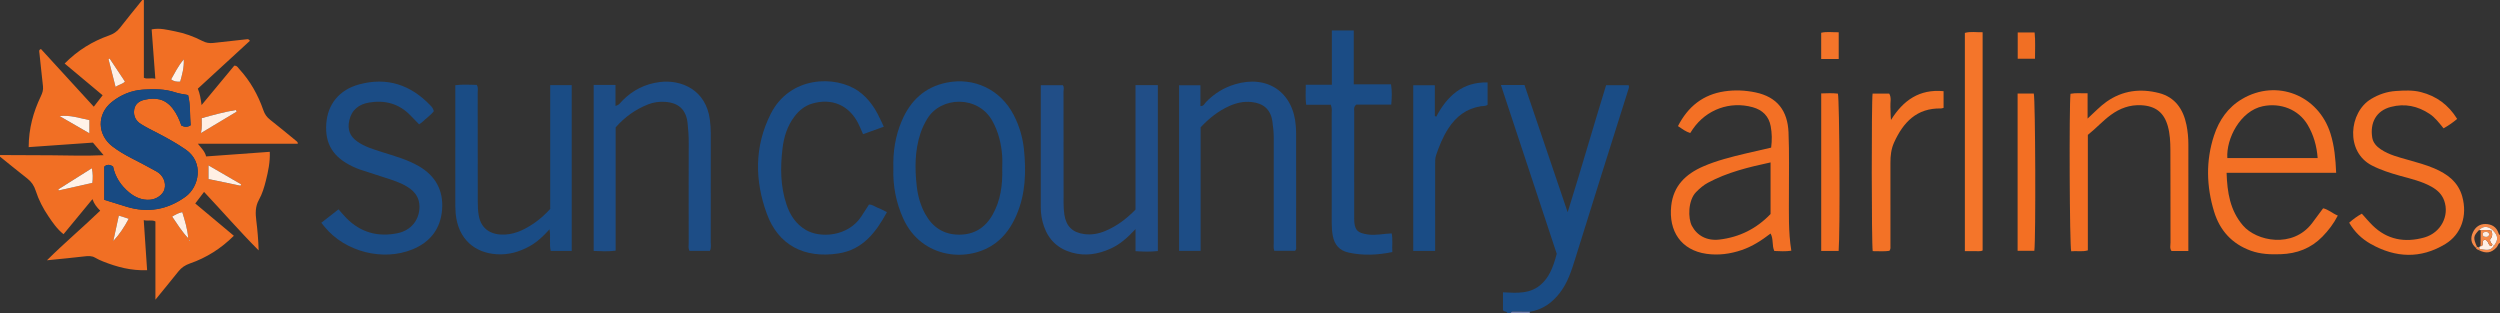 <?xml version="1.0" encoding="iso-8859-1"?>
<!-- Generator: Adobe Illustrator 27.0.0, SVG Export Plug-In . SVG Version: 6.00 Build 0)  -->
<svg version="1.1" id="Layer_1" xmlns="http://www.w3.org/2000/svg" xmlns:xlink="http://www.w3.org/1999/xlink" x="0px" y="0px"
	 viewBox="0 0 1564 196" style="enable-background:new 0 0 1564 196;" xml:space="preserve">
<rect x="0" y="0" width="1564" height="196" fill="#333333" stroke="none"/>
<g>
	<path style="fill:#F16F24;" d="M90,0c0,16.145,0,32.29,0,48.634c2.063,1.126,4.338-0.137,7.178,0.651
		c-0.794-10.659-1.541-20.669-2.302-30.89c5.169-1.063,9.838,0.295,14.485,1.179c6.061,1.154,11.856,3.26,17.337,6.091
		c2.186,1.129,4.336,1.48,6.712,1.211c7.099-0.804,14.204-1.555,21.303-2.352c0.562-0.063,0.94,0.089,1.622,1.012
		c-10.763,9.889-21.583,19.831-32.567,29.923c1.282,3.052,1.777,6.244,2.345,10.268c7.153-8.624,13.82-16.661,20.44-24.643
		c1.762-0.1,2.365,1.28,3.212,2.205c6.842,7.465,11.691,16.14,14.99,25.649c0.869,2.506,2.13,4.325,4.184,5.931
		c5.505,4.307,10.874,8.789,16.283,13.218c0.495,0.405,1.123,0.765,1.099,1.814c-20.665,0-41.338,0-62.552,0
		c2.168,2.724,4.402,4.789,5.193,7.965c13.265-0.961,26.301-1.906,39.814-2.886c0.265,6.362-0.981,12.142-2.405,17.893
		c-1.04,4.199-2.288,8.383-4.388,12.147c-2.355,4.222-2.198,8.519-1.636,13.036c0.757,6.085,1.283,12.199,1.463,18.582
		c-11.82-11.824-22.691-24.421-34.151-36.577c-1.821,2.395-3.504,4.608-5.502,7.235c8.057,6.74,16.026,13.406,24.146,20.199
		c-8.085,8.04-17.159,13.745-27.5,17.335c-2.96,1.027-5.266,2.548-7.189,4.966c-4.539,5.708-9.192,11.325-14.382,17.695
		c0-16.854,0-32.828,0-48.943c-2.174-1.227-4.466-0.11-7.309-0.83c0.724,10.735,1.408,20.888,2.11,31.302
		c-9.997,0.411-18.887-2.005-27.568-5.447c-1.695-0.672-3.372-1.443-4.943-2.365c-2.167-1.272-4.357-1.093-6.728-0.81
		c-7.402,0.884-14.828,1.559-23.427,2.436c11.227-11.144,22.588-20.662,33.318-31.035c-2.108-2.145-3.805-4.151-4.839-7.224
		c-6.226,7.544-12.097,14.657-18.101,21.932c-4.074-3.233-6.755-7.231-9.434-11.174c-3.369-4.962-6.145-10.304-7.975-16.007
		c-1.02-3.179-2.629-5.59-5.215-7.609C11.358,107.216,5.701,102.58,0,98c0-0.333,0-0.667,0-1
		c10.658,0.046,21.317,0.064,31.975,0.145c10.673,0.081,21.351,0.489,32.846-0.054c-2.648-3.121-4.659-5.491-6.683-7.876
		c-13.403,0.942-26.728,1.879-40.203,2.826c0.055-11.718,2.916-22.03,7.637-31.872c0.956-1.993,1.587-3.901,1.32-6.176
		c-0.816-6.929-1.448-13.879-2.233-20.812c-0.116-1.022-0.534-1.951,0.99-2.499c10.908,11.915,21.868,23.887,33.024,36.073
		c1.994-2.576,3.695-4.773,5.534-7.149c-7.975-6.668-15.796-13.208-23.757-19.864c8.233-8.314,17.397-13.878,27.712-17.529
		c2.779-0.984,4.979-2.368,6.795-4.7C79.553,11.609,84.308,5.829,89,0C89.333,0,89.667,0,90,0z M65.23,125.008
		c4.839,1.498,9.404,2.914,13.972,4.324c13.328,4.113,25.667,1.806,36.837-6.243c8.564-6.172,11.713-21.486,0.214-29.463
		c-5.625-3.903-11.546-7.193-17.596-10.32c-3.538-1.828-7.129-3.59-10.498-5.697c-3.189-1.995-4.789-5.044-4.228-8.934
		c0.53-3.674,3.273-5.534,6.375-6.231c6.84-1.536,12.808-0.948,17.833,5.57c2.464,3.196,4.049,6.824,5.33,10.549
		c1.996,0.914,3.845,1.125,5.841-0.235c-0.657-6.187-0.03-12.511-1.648-18.844c-2.655-0.536-5.33-0.79-7.807-1.63
		c-6.627-2.249-13.437-2.249-20.239-1.798c-7.3,0.484-13.927,3.186-19.631,7.735c-9.464,7.547-9.246,20.443,0.323,27.791
		c3.702,2.842,7.718,5.186,11.863,7.329c5.308,2.744,10.621,5.485,15.827,8.413c4.088,2.299,6.012,6.934,4.908,11.025
		c-0.916,3.394-4.9,6.337-9.159,6.617c-4.897,0.322-9.101-1.455-12.841-4.502c-5.324-4.338-8.851-9.818-10.181-16.283
		c-2.25-1.476-4.022-1.313-5.497,0.102C65.23,111.347,65.23,118.128,65.23,125.008z M125.722,83.228
		c8.041-4.814,15.189-9.094,22.338-13.373c-0.159-0.343-0.318-0.687-0.477-1.03c-7.238,1.161-14.28,3.139-21.394,5.1
		C126.179,76.993,126.531,79.628,125.722,83.228z M36.516,118.437c0.082,0.237,0.164,0.473,0.246,0.71
		c7.006-1.586,14.011-3.171,21.04-4.762c0.33-3.053,0.352-5.748-0.337-9.14C50.123,109.868,43.319,114.152,36.516,118.437z
		 M150.497,116.198c0.107-0.303,0.214-0.606,0.322-0.908c-6.614-3.833-13.228-7.667-20.38-11.812c0,3.303,0,5.736,0,8.537
		C137.124,113.409,143.811,114.803,150.497,116.198z M55.937,83.407c0-3.037,0-5.469,0-8.258
		c-6.146-1.244-12.112-3.326-18.656-2.516C43.243,76.076,49.205,79.519,55.937,83.407z M107.702,135.503
		c3.215,4.732,6.129,9.436,10.029,13.518c-0.381-5.636-2.025-10.86-3.7-16.317C111.609,133.234,109.783,134.234,107.702,135.503z
		 M72.311,54.39c2.143-1.598,4.265-1.638,5.857-3.359c-3.207-4.828-6.386-9.614-9.565-14.401c-0.242,0.121-0.483,0.242-0.725,0.363
		C69.292,42.544,70.707,48.095,72.311,54.39z M74.335,134.881c-1.238,5.692-2.346,10.787-3.454,15.883
		c3.911-4.164,6.89-8.735,9.646-13.912C78.204,136.112,76.512,135.573,74.335,134.881z M114.984,37.151
		c-3.727,4.312-5.614,8.529-7.929,12.484c1.867,1.463,3.618,1.547,5.666,1.431C113.892,46.821,115.179,42.657,114.984,37.151z
		 M118.521,150.074c-0.093,0.107-0.251,0.208-0.262,0.323c-0.012,0.116,0.121,0.247,0.191,0.371
		c0.094-0.107,0.251-0.208,0.263-0.324C118.724,150.328,118.59,150.198,118.521,150.074z"/>
	<path style="fill:#1A4C85;" d="M943,196c-0.215-1.563-2.134-0.7-2.727-2.039c0-3.419,0-7.02,0-11.092
		c8.633,0.423,17.203,1.221,24.145-5.252c4.177-3.896,6.939-9.013,9.478-18.852c-11.605-35.086-23.216-70.192-34.92-105.578
		c4.986,0,9.616,0,14.757,0c8.833,26.032,17.721,52.224,27.002,79.573c8.455-26.983,15.946-53.197,24.048-79.471
		c4.707,0,9.291,0,14.09,0c0.506,1.053,0.018,2.089-0.313,3.141c-11.115,35.302-22.32,70.577-33.262,105.933
		c-2.277,7.359-4.658,14.547-9.379,20.725c-4.813,6.297-10.874,10.679-18.891,11.935c-3.212-0.018-6.425-0.046-9.637-0.046
		c-0.926,0-1.981-0.221-2.39,1.023C944.333,196,943.667,196,943,196z"/>
	<path style="fill:#F68948;" d="M1564,152c-1.264,0.402-1.258,1.784-2.008,2.612c-3.334,3.682-6.619,4.252-11.358,1.809
		c0.205-0.239,0.418-0.472,0.637-0.697c3.088,0.339,6.388,1.784,8.747-1.679c3.13-4.214,2.949-6.544-0.802-10.276
		c-2.832-2.303-5.624-2.552-8.355,0.167c-3.608,3.781-3.743,4.892-1.268,10.435c-0.217,0.23-0.434,0.461-0.651,0.693
		c-3.245-2.763-3.555-6.173-1.858-9.786c1.515-3.225,4.229-5.216,7.823-5.138c3.876,0.085,6.964,1.794,8.204,5.831
		c0.151,0.49,0.351,0.894,0.889,1.028C1564,148.667,1564,150.333,1564,152z"/>
	<path style="fill:#727DA8;" d="M945,196c0.409-1.244,1.464-1.023,2.39-1.023c3.212,0,6.425,0.028,9.637,0.046
		c-0.009,0.326-0.018,0.651-0.027,0.977C953,196,949,196,945,196z"/>
	<path style="fill:#214E87;" d="M724.351,157.05c-4.557,0.525-8.975,0.394-13.966,0.082c0-4.375,0-8.578,0-13.807
		c-5.083,5.441-9.758,9.586-15.603,12.217c-7.818,3.519-15.795,4.848-24.218,2.472c-8.663-2.443-14.488-7.896-17.431-16.337
		c-1.315-3.773-2.025-7.71-2.023-11.749c0.012-24.651,0.006-49.302,0.006-73.953c0-0.803,0-1.605,0-2.696c4.731,0,9.154,0,13.719,0
		c1.078,1.168,0.493,2.734,0.496,4.143c0.041,23.319,0.015,46.637,0.05,69.956c0.003,2.317,0.151,4.657,0.498,6.946
		c1.102,7.276,5.122,11.154,12.44,12.121c4.564,0.603,8.934-0.188,13.16-1.96c7.168-3.006,13.229-7.553,18.886-13.339
		c0-25.782,0-51.713,0-77.901c4.793,0,9.227,0,13.986,0C724.351,87.746,724.351,122.281,724.351,157.05z"/>
	<path style="fill:#1A4C85;" d="M558.89,105.34c-0.321-10.366,1.237-20.342,5.279-29.785c5.348-12.492,14.22-21.035,27.937-23.845
		c17.409-3.566,33.929,4.413,42.083,20.267c3.462,6.732,5.612,13.903,6.385,21.333c1.456,13.999,1.066,27.903-4.621,41.147
		c-2.926,6.814-6.9,12.861-12.895,17.421c-16.726,12.724-46.501,10.232-57.994-15.169
		C560.534,126.698,558.535,116.195,558.89,105.34z M626.997,105.513c0-2.662,0.162-5.336-0.031-7.984
		c-0.561-7.693-2.349-15.046-6.136-21.873c-8.926-16.093-32.166-15.523-40.737-1.337c-1.729,2.862-3.176,5.819-4.224,8.983
		c-3.583,10.817-3.618,21.906-2.371,33.052c0.686,6.136,2.298,12.027,5.322,17.513c4.565,8.281,11.427,12.815,20.904,12.936
		c9.48,0.121,16.551-4.198,21.207-12.42C626.006,125.42,627.288,115.609,626.997,105.513z"/>
	<path style="fill:#1D4D86;" d="M371.409,53.14c4.601,0,8.881,0,13.642,0c0,4.334,0,8.552,0,13.113
		c2.322-0.522,3.147-2.093,4.234-3.205c6.531-6.679,14.465-10.653,23.66-11.747c13.328-1.586,28.797,4.899,31.167,23.678
		c0.356,2.818,0.554,5.611,0.553,8.437c-0.006,22.651,0.009,45.301-0.028,67.952c-0.003,1.786,0.455,3.647-0.54,5.581
		c-4.197,0-8.452,0-12.743,0c-0.91-1.663-0.5-3.349-0.502-4.955c-0.031-20.985-0.055-41.97,0.01-62.955
		c0.012-4.005-0.285-7.974-0.702-11.938c-0.886-8.425-5.541-12.787-13.991-13.368c-3.718-0.255-7.347,0.23-10.766,1.589
		c-7.841,3.117-14.555,7.88-20.26,14.383c0,25.606,0,51.219,0,77.101c-4.644,0.636-9.046,0.365-13.734,0.186
		C371.409,122.424,371.409,88.032,371.409,53.14z"/>
	<path style="fill:#1D4D86;" d="M810.24,156.913c-4.195,0-8.584,0-13.029,0c-0.641-1.805-0.362-3.47-0.364-5.092
		c-0.022-21.82-0.042-43.64,0.013-65.46c0.009-3.51-0.346-6.977-0.852-10.418c-1.093-7.432-5.502-11.316-13.016-12.111
		c-4.977-0.527-9.62,0.543-14.051,2.553c-6.747,3.06-12.484,7.55-17.832,13.269c0,25.528,0,51.286,0,77.277
		c-4.648,0-8.912,0-13.475,0c0-34.474,0-68.874,0-103.608c4.362,0,8.734,0,13.358,0c0,4.387,0,8.669,0,13.033
		c2.09,0.126,2.579-1.579,3.504-2.534c5.086-5.246,11.047-8.952,18.065-11.07c20.351-6.144,36.609,4.957,38.093,26.098
		c0.116,1.658,0.21,3.322,0.211,4.983c0.013,23.319,0.013,46.639-0.007,69.958C810.859,154.75,811.174,155.793,810.24,156.913z"/>
	<path style="fill:#1A4C85;" d="M357.672,156.967c-4.394,0-8.662,0-13.159,0c-0.93-4.234,0.078-8.546-0.735-13.488
		c-3.965,4.344-7.78,7.985-12.452,10.56c-6.395,3.526-13.141,5.484-20.525,5.028c-13.413-0.828-24.206-9.109-25.732-25.485
		c-0.262-2.813-0.223-5.659-0.225-8.49c-0.016-22.166-0.009-44.332-0.009-66.498c0-1.654,0-3.308,0-5.264
		c4.572-0.668,8.998-0.266,13.394-0.232c1.12,1.642,0.614,3.351,0.617,4.948c0.036,22.499,0.008,44.999,0.044,67.498
		c0.005,3.147,0.062,6.273,0.643,9.431c1.69,9.19,8.817,12.313,16.948,11.729c6.645-0.477,12.421-3.505,17.83-7.215
		c3.581-2.456,6.769-5.367,9.914-8.784c0-25.657,0-51.44,0-77.466c4.569,0,8.839,0,13.445,0
		C357.672,87.697,357.672,122.233,357.672,156.967z"/>
	<path style="fill:#1B4C85;" d="M271.375,69.568c-2.033,2.661-4.76,4.368-6.988,6.599c-0.562,0.563-1.293,0.958-2.193,1.607
		c-1.93-1.982-3.771-3.878-5.618-5.767c-7.113-7.274-15.89-9.48-25.628-7.869c-6.363,1.053-10.974,4.525-12.456,11.287
		c-1.21,5.522,0.283,9.734,4.963,13.064c4.68,3.33,10.128,4.905,15.507,6.624c7.903,2.526,15.941,4.69,23.191,8.923
		c10.355,6.046,15.3,15.143,14.42,26.998c-0.896,12.065-7.413,20.453-18.561,24.995c-18.558,7.562-42.123,1.454-54.858-14.016
		c-0.634-0.771-1.255-1.553-2.142-2.653c3.535-2.76,7.037-5.494,10.762-8.403c1.663,1.866,3.21,3.767,4.926,5.501
		c8.919,9.011,19.719,11.937,31.99,9.438c8.52-1.736,13.741-8.373,13.728-16.604c-0.009-5.613-2.831-9.414-7.31-12.253
		c-4.538-2.877-9.643-4.418-14.706-6.045c-5.057-1.625-10.12-3.232-15.159-4.912c-1.568-0.523-3.092-1.203-4.591-1.907
		c-12.244-5.749-17.438-14.186-16.535-26.81c0.873-12.213,8.135-21.218,20.623-24.587c17.366-4.686,32.125,0.255,44.431,13.086
		C270.071,66.804,271.044,67.786,271.375,69.568z"/>
	<path style="fill:#F37025;" d="M1108.025,92.35c0.644-4.765,0.495-9.125-0.266-13.333c-1.133-6.267-5.098-10.248-11.324-11.958
		c-14.199-3.9-28.839,1.398-37.325,13.58c-0.562,0.807-1.081,1.645-1.694,2.581c-2.86-0.877-5.062-2.555-7.679-4.329
		c6.231-12.205,15.703-19.778,29.148-21.752c6.4-0.939,12.919-0.677,19.329,0.662c13.799,2.883,20.118,11.672,20.68,24.988
		c0.548,12.973,0.211,25.983,0.256,38.977c0.041,11.612-0.435,23.242,1.499,35.069c-3.659,0.568-7.093,0.301-10.629,0.179
		c-1.642-3.456-0.383-7.41-2.356-10.923c-5.531,4.245-11.287,8.013-17.951,10.305c-7.238,2.49-14.666,3.453-22.128,2.399
		c-15.898-2.246-23.791-14.19-22.072-30.06c1.354-12.499,9.109-19.876,20.001-24.616c8.557-3.724,17.586-5.954,26.629-8.105
		C1097.296,94.788,1102.466,93.63,1108.025,92.35z M1107.664,101.605c-13.92,3.009-27.088,6.219-39.183,12.718
		c-2.77,1.488-5.171,3.561-7.41,5.84c-5.121,5.211-5.119,16.452-2.624,21.142c3.253,6.115,9.364,9.462,17.121,8.578
		c12.664-1.444,23.394-6.894,32.096-15.997C1107.664,123.172,1107.664,112.731,1107.664,101.605z"/>
	<path style="fill:#F37025;" d="M1461.5,108.119c-22.901,0-45.467,0-68.543,0c0.392,12.289,2.169,23.516,10.224,32.922
		c8.52,9.95,31.117,14.43,43.172-1.316c2.322-3.033,4.559-6.132,6.992-9.413c3.217,0.669,5.621,3.076,9.183,4.557
		c-2.604,5.088-5.885,9.352-9.678,13.228c-7.112,7.266-15.905,10.584-25.974,10.93c-6.358,0.218-12.625,0.025-18.704-2.169
		c-11.83-4.27-19.457-12.678-23.039-24.471c-4.793-15.773-5.241-31.754-0.05-47.576c3.149-9.599,8.69-17.638,17.533-22.857
		c21.679-12.793,47.841-2.447,55.375,21.725C1460.386,91.372,1461.123,99.29,1461.5,108.119z M1449.934,98.904
		c-0.57-7.588-2.545-14.501-6.297-20.844c-5.698-9.634-16.981-13.887-27.978-11.615c-14.142,2.922-23.02,20.318-22.24,32.459
		C1412.13,98.904,1430.856,98.904,1449.934,98.904z"/>
	<path style="fill:#1B4C85;" d="M552.905,79.273c-4.665,1.681-8.689,3.131-12.972,4.675c-1.067-2.392-1.961-4.668-3.068-6.834
		c-5.837-11.415-16.635-15.946-28.919-12.264c-4.68,1.403-8.149,4.364-11.018,8.164c-4.439,5.881-6.53,12.666-7.391,19.857
		c-1.415,11.83-1.344,23.588,2.489,35.048c2.224,6.651,5.863,12.223,12.084,15.921c8.866,5.27,26.312,4.282,34.643-8.305
		c1.645-2.485,3.235-5.005,4.864-7.528c2.208-0.157,3.75,1.363,5.585,2.014c1.852,0.657,3.571,1.688,5.662,2.709
		c-6.898,12.689-15.196,23.513-30.386,25.836c-21.412,3.275-37.583-5.288-44.72-24.755c-7.673-20.93-7.842-42.195,2.346-62.47
		c11.984-23.849,40.453-24.378,54.833-14.418c3.34,2.313,6.061,5.21,8.455,8.419c1.385,1.856,2.576,3.88,3.667,5.927
		C550.376,73.739,551.495,76.313,552.905,79.273z"/>
	<path style="fill:#1B4C85;" d="M832.552,65.529c-5.194,0-10.161,0-15.42,0c-0.545-4.154-0.234-8.068-0.24-12.511
		c5.442,0,10.676,0,16.318,0c0-11.604,0-22.686,0-33.968c4.698,0,8.975,0,13.699,0c0,11.062,0,22.136,0,33.697
		c7.994,0,15.573,0,23.314,0c0.707,4.385,0.526,8.291,0.152,12.685c-7.573,0-14.999,0-21.853,0
		c-1.826,1.504-1.332,2.931-1.333,4.186c-0.03,22.331-0.035,44.661-0.014,66.992c0.007,7.159,1.8,9.185,8.823,10.109
		c4.823,0.635,9.584-0.528,14.634-0.702c0.791,3.845,0.159,7.6,0.399,11.673c-9.309,1.902-18.332,2.288-27.366,0.318
		c-5.627-1.227-8.83-4.86-9.883-10.566c-0.489-2.647-0.654-5.276-0.654-7.941c0-22.664,0.01-45.328-0.02-67.992
		C833.105,69.719,833.459,67.874,832.552,65.529z"/>
	<path style="fill:#F36F23;" d="M1369.025,157.006c-3.876,0-7.168,0-10.536,0c-1.232-1.662-0.621-3.556-0.626-5.3
		c-0.053-19.327,0.026-38.655-0.072-57.982c-0.025-4.973-0.25-9.979-1.614-14.829c-2.408-8.56-7.728-12.596-16.61-13.061
		c-7.176-0.376-13.363,1.917-19.05,6.076c-5.127,3.75-9.344,8.502-14.368,12.479c0,24.109,0,48.074,0,72.254
		c-3.587,1.022-7.056,0.198-10.417,0.559c-0.995-3.557-1.353-90.333-0.43-98.529c3.376-0.659,6.798-0.212,10.69-0.312
		c0,5.214,0,10.083,0,15.828c4.366-3.967,7.735-7.643,11.813-10.518c10.085-7.108,21.215-8.439,32.821-5.472
		c10.136,2.591,15.227,10.136,17.229,19.976c0.829,4.074,1.193,8.219,1.185,12.402c-0.039,21.16-0.017,42.321-0.016,63.481
		C1369.025,154.87,1369.025,155.68,1369.025,157.006z"/>
	<path style="fill:#F37025;" d="M1537.203,74.395c-2.781,2.381-5.526,4.186-8.5,5.886c-2.775-3.326-5.22-6.702-8.746-9.039
		c-7.456-4.941-15.478-6.648-24.214-4.368c-9.316,2.432-13.118,10.002-11.679,19.157c0.507,3.223,2.673,5.607,5.446,7.441
		c5.236,3.463,11.225,4.909,17.126,6.583c5.431,1.541,10.896,3.015,16.092,5.216c8.229,3.486,15.106,8.477,17.66,17.685
		c3.351,12.084-0.613,23.616-10.541,29.669c-15.495,9.449-31.26,8.713-46.784-0.062c-5.537-3.13-10.093-7.479-13.419-13.252
		c2.481-2.183,4.983-4.038,7.921-5.631c2.232,2.453,4.344,5,6.688,7.312c9.202,9.074,20.352,10.923,32.303,7.598
		c10.502-2.922,15.916-13.637,12.528-23.083c-1.439-4.011-4.261-6.622-7.847-8.646c-6.155-3.474-12.983-4.989-19.687-6.865
		c-6.072-1.699-12.041-3.574-17.706-6.48c-16.688-8.56-14.393-33.267-0.489-41.602c4.786-2.869,9.895-4.622,15.49-4.987
		c5.293-0.345,10.57-0.645,15.785,0.711C1524.233,60.137,1531.704,65.516,1537.203,74.395z"/>
	<path style="fill:#1A4C85;" d="M897.826,156.983c-4.84,0-9.114,0-13.701,0c0-34.519,0-68.916,0-103.652c4.221,0,8.635,0,13.513,0
		c0,6.302,0,12.722,0,19.142c0.277,0.192,0.554,0.383,0.831,0.575c6.869-12.94,16.351-21.82,32.159-21.485c0,4.72,0,9.294,0,14.008
		c-1.218,0.927-2.825,0.679-4.217,0.9c-9.015,1.432-15.506,6.432-20.345,13.903c-3.365,5.196-5.669,10.874-7.652,16.709
		c-0.665,1.957-0.58,3.937-0.581,5.926c-0.01,16.155-0.007,32.311-0.007,48.466C897.826,153.121,897.826,154.765,897.826,156.983z"
		/>
	<path style="fill:#F4752A;" d="M1229.22,157.112c0-45.809,0-91.046,0-136.525c3.553-1.013,7.165-0.312,11.109-0.416
		c0,45.493,0,90.841,0,136.519c-1.537,0.781-3.383,0.331-5.139,0.405C1233.372,157.171,1231.548,157.112,1229.22,157.112z"/>
	<path style="fill:#F37226;" d="M1181.998,156.921c-3.329,0.512-6.906,0.151-10.43,0.199c-0.746-4.359-0.805-93.665-0.083-98.561
		c3.398,0,6.836,0,10.417,0c1.539,2.64,0.555,5.517,0.734,8.25c0.172,2.634,0.037,5.289,0.375,8.237
		c7.597-12.232,17.741-19.449,32.89-18.002c0,3.614,0,6.999,0,10.437c-0.693,0.165-1.159,0.381-1.62,0.371
		c-15.194-0.326-23.629,8.672-29.357,21.331c-1.809,3.997-2.286,8.267-2.273,12.644c0.053,17.304,0.026,34.609,0.009,51.914
		C1182.659,154.709,1182.924,155.745,1181.998,156.921z"/>
	<path style="fill:#F36F23;" d="M1150.252,156.982c-3.679,0-7.14,0-10.907,0c0-32.797,0-65.498,0-98.54
		c3.627-0.108,7.058-0.286,10.447,0.13C1150.828,62.347,1151.225,145.621,1150.252,156.982z"/>
	<path style="fill:#F36F23;" d="M1262.217,58.533c3.592,0,6.871,0,10.126,0c0.996,3.587,1.305,90.784,0.34,98.364
		c-3.372,0-6.781,0-10.466,0C1262.217,124.22,1262.217,91.635,1262.217,58.533z"/>
	<path style="fill:#F4752A;" d="M1150.297,36.891c-3.68,0-7.14,0-10.961,0c0-5.36,0-10.733,0-16.402
		c3.396-0.817,6.992-0.237,10.961-0.306C1150.297,25.647,1150.297,31.002,1150.297,36.891z"/>
	<path style="fill:#F16F24;" d="M1262.283,20.309c3.714,0,6.976,0,10.584,0c0.552,5.507,0.208,10.859,0.233,16.453
		c-3.727,0-7.125,0-10.818,0C1262.283,31.381,1262.283,26.025,1262.283,20.309z"/>
	<path style="fill:#F68948;" d="M1550.634,156.422c-0.698-0.285-1.463-0.488-1.692-1.358c0.217-0.231,0.434-0.462,0.651-0.693
		c0.482,0.158,0.964,0.317,1.446,0.475c0.07,0.294,0.148,0.587,0.232,0.878C1551.052,155.95,1550.839,156.183,1550.634,156.422z"/>
	<path style="fill:#184A82;" d="M65.23,125.008c0-6.88,0-13.661,0-20.727c1.474-1.415,3.246-1.577,5.497-0.102
		c1.329,6.465,4.857,11.945,10.181,16.283c3.739,3.047,7.943,4.824,12.841,4.502c4.259-0.28,8.243-3.223,9.159-6.617
		c1.104-4.09-0.82-8.725-4.908-11.025c-5.206-2.928-10.52-5.67-15.827-8.413c-4.146-2.143-8.161-4.487-11.863-7.329
		c-9.569-7.348-9.787-20.244-0.323-27.791c5.703-4.548,12.331-7.251,19.631-7.735c6.802-0.451,13.612-0.45,20.239,1.798
		c2.477,0.84,5.152,1.095,7.807,1.63c1.618,6.333,0.991,12.657,1.648,18.844c-1.995,1.36-3.845,1.149-5.841,0.235
		c-1.281-3.725-2.866-7.353-5.33-10.549c-5.025-6.518-10.993-7.105-17.833-5.57c-3.101,0.696-5.845,2.556-6.375,6.231
		c-0.561,3.89,1.039,6.939,4.228,8.934c3.369,2.108,6.96,3.869,10.498,5.697c6.051,3.127,11.971,6.417,17.596,10.32
		c11.499,7.978,8.35,23.292-0.214,29.463c-11.169,8.049-23.509,10.355-36.837,6.243C74.635,127.923,70.069,126.506,65.23,125.008z"
		/>
	<path style="fill:#FFEFE4;" d="M125.722,83.228c0.809-3.6,0.458-6.235,0.467-9.303c7.114-1.961,14.156-3.939,21.394-5.1
		c0.159,0.343,0.318,0.687,0.477,1.03C140.911,74.135,133.763,78.414,125.722,83.228z"/>
	<path style="fill:#FFF2E9;" d="M36.516,118.437c6.804-4.284,13.607-8.569,20.95-13.193c0.689,3.392,0.667,6.087,0.337,9.14
		c-7.029,1.591-14.034,3.177-21.04,4.762C36.68,118.91,36.598,118.673,36.516,118.437z"/>
	<path style="fill:#FFEFE4;" d="M150.497,116.198c-6.687-1.394-13.373-2.789-20.058-4.183c0-2.801,0-5.234,0-8.537
		c7.152,4.145,13.766,7.978,20.38,11.812C150.712,115.592,150.605,115.895,150.497,116.198z"/>
	<path style="fill:#FFF2E9;" d="M55.937,83.407c-6.733-3.888-12.695-7.331-18.656-10.774c6.544-0.81,12.51,1.272,18.656,2.516
		C55.937,77.938,55.937,80.37,55.937,83.407z"/>
	<path style="fill:#FFEFE4;" d="M107.702,135.503c2.082-1.27,3.908-2.269,6.329-2.799c1.675,5.456,3.319,10.681,3.7,16.317
		C113.83,144.94,110.917,140.235,107.702,135.503z"/>
	<path style="fill:#FFEFE4;" d="M72.311,54.39c-1.604-6.295-3.018-11.846-4.432-17.397c0.242-0.121,0.483-0.242,0.725-0.363
		c3.179,4.786,6.358,9.573,9.565,14.401C76.576,52.752,74.454,52.792,72.311,54.39z"/>
	<path style="fill:#FFEFE4;" d="M74.335,134.881c2.177,0.693,3.869,1.232,6.192,1.971c-2.756,5.177-5.735,9.748-9.646,13.912
		C71.989,145.668,73.097,140.573,74.335,134.881z"/>
	<path style="fill:#FFF2E9;" d="M114.984,37.151c0.195,5.506-1.091,9.67-2.263,13.915c-2.048,0.116-3.799,0.032-5.666-1.431
		C109.37,45.681,111.256,41.464,114.984,37.151z"/>
	<path style="fill:#FFEFE4;" d="M118.521,150.074c0.07,0.124,0.203,0.255,0.191,0.37c-0.012,0.116-0.169,0.217-0.263,0.324
		c-0.07-0.124-0.203-0.255-0.191-0.371C118.27,150.281,118.427,150.181,118.521,150.074z"/>
	<path style="fill:#FFEFE4;" d="M1551.04,154.847c0.057-0.475,0.324-0.741,0.796-0.806c2.676-0.194,0.109-3.613,2.505-4.012
		c2.541,0.04,2.032,3.178,3.85,3.937c0.575-0.12,0.867-0.459,0.979-0.972c0.519,0.16,0.788,0.522,0.85,1.052
		c-2.359,3.462-5.659,2.018-8.747,1.679C1551.187,155.434,1551.11,155.141,1551.04,154.847z"/>
	<path style="fill:#FFF2E9;" d="M1560.019,154.046c-0.062-0.529-0.33-0.892-0.85-1.052c-0.607-0.785-1.265-1.542-1.47-2.946
		c1.224-1.495,2.029-3.41,0.857-5.593c0.222-0.227,0.442-0.456,0.661-0.686C1562.967,147.501,1563.149,149.832,1560.019,154.046z"/>
	<path style="fill:#FFF2E9;" d="M1551.924,143.981c-0.354-0.015-0.709-0.03-1.063-0.044c2.732-2.719,5.523-2.47,8.355-0.167
		c-0.219,0.23-0.44,0.458-0.661,0.686C1556.4,143.527,1554.139,144.074,1551.924,143.981z"/>
	<path style="fill:#F68948;" d="M1551.924,143.981c2.215,0.094,4.476-0.454,6.631,0.474c1.173,2.183,0.367,4.098-0.857,5.593
		c0.205,1.404,0.864,2.161,1.47,2.946c-0.111,0.513-0.404,0.851-0.979,0.972c-1.818-0.758-1.308-3.897-3.85-3.937
		c-2.396,0.399,0.17,3.818-2.505,4.012C1551.865,150.688,1551.895,147.334,1551.924,143.981z M1553.621,147.898
		c1.624,0.397,3.07,0.742,3.749-1.402c-0.986-1.759-2.356-1.802-3.925-0.951C1553.145,146.303,1553.159,146.923,1553.621,147.898z"
		/>
	<path style="fill:#FFEFE4;" d="M1553.621,147.898c-0.462-0.975-0.476-1.595-0.176-2.353c1.569-0.851,2.938-0.808,3.925,0.951
		C1556.691,148.64,1555.245,148.295,1553.621,147.898z"/>
</g>
</svg>
